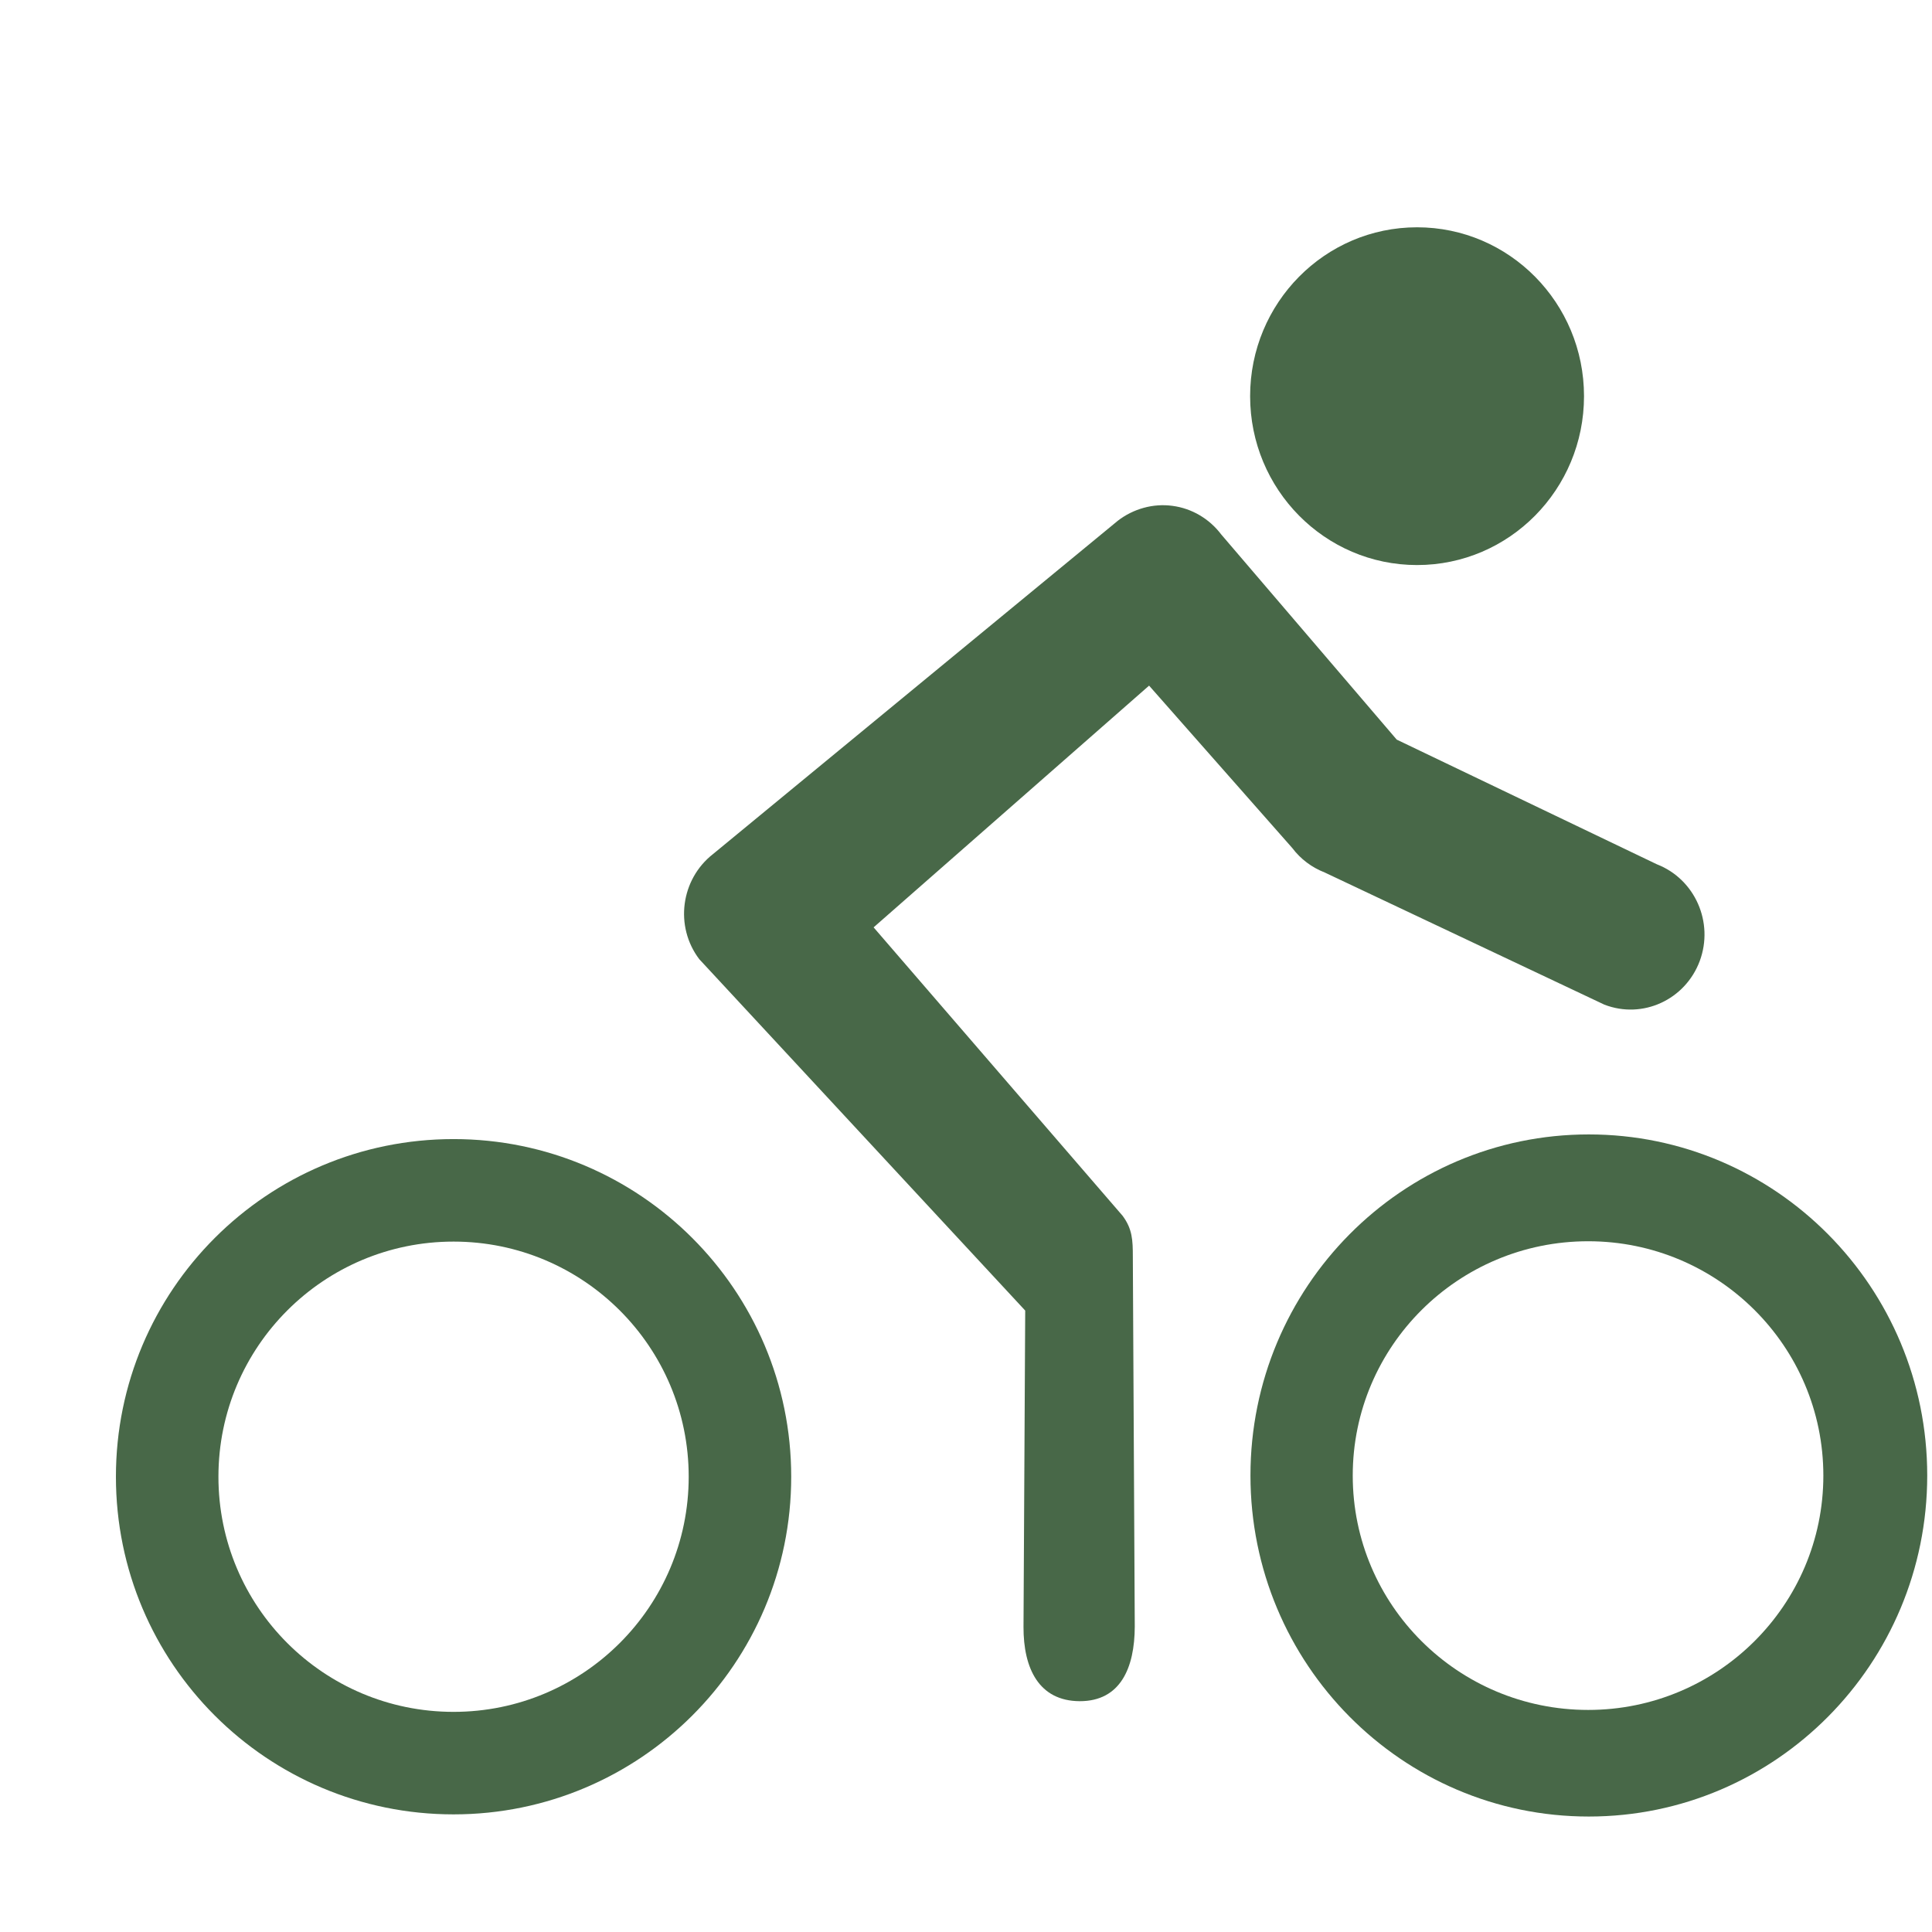 <!DOCTYPE svg PUBLIC "-//W3C//DTD SVG 1.1//EN" "http://www.w3.org/Graphics/SVG/1.1/DTD/svg11.dtd">
<!-- Uploaded to: SVG Repo, www.svgrepo.com, Transformed by: SVG Repo Mixer Tools -->
<svg width="800px" height="800px" viewBox="0 0 17 17" version="1.1" xmlns="http://www.w3.org/2000/svg" xmlns:xlink="http://www.w3.org/1999/xlink" class="si-glyph si-glyph-bicycle-man" fill="#000000">
<g id="SVGRepo_bgCarrier" stroke-width="0"/>
<g id="SVGRepo_tracerCarrier" stroke-linecap="round" stroke-linejoin="round"/>
<g id="SVGRepo_iconCarrier"> <title>1102</title> <defs> </defs> <g stroke="none" stroke-width="1" fill="none" fill-rule="evenodd"> <g transform="translate(1, 2)" fill="#486848"> <path d="M8.5,12.969 C8.141,12.967 8.005,12.68 8.006,12.316 L8.021,9.532 L5.153,6.44 C4.934,6.151 4.99,5.737 5.274,5.515 L8.836,2.582 C8.972,2.477 9.147,2.428 9.316,2.451 C9.486,2.473 9.641,2.564 9.746,2.703 L11.29,4.508 L13.579,5.605 C13.914,5.735 14.083,6.116 13.956,6.457 C13.828,6.798 13.453,6.97 13.117,6.84 L10.656,5.677 C10.543,5.633 10.445,5.56 10.371,5.462 L9.111,4.033 L6.687,6.16 L8.878,8.698 C8.964,8.814 8.968,8.912 8.968,9.058 L8.985,12.312 C8.984,12.676 8.859,12.97 8.5,12.969 L8.5,12.969 L8.5,12.969 Z" class="si-glyph-fill"> </path> <g transform="translate(0, 8)"> <path d="M12.98,-0.018 C11.335,-0.018 10.003,1.326 10.003,2.983 C10.003,4.64 11.335,5.984 12.98,5.984 C14.625,5.984 15.958,4.64 15.958,2.983 C15.958,1.326 14.625,-0.018 12.98,-0.018 L12.98,-0.018 Z M12.975,5.046 C11.83,5.046 10.903,4.123 10.903,2.984 C10.903,1.845 11.831,0.922 12.975,0.922 C14.116,0.922 15.044,1.845 15.044,2.984 C15.044,4.123 14.115,5.046 12.975,5.046 L12.975,5.046 Z" class="si-glyph-fill"> </path> <path d="M2.991,0.023 C1.349,0.023 0.02,1.353 0.02,2.994 C0.02,4.636 1.349,5.965 2.991,5.965 C4.631,5.965 5.962,4.636 5.962,2.994 C5.962,1.354 4.631,0.023 2.991,0.023 L2.991,0.023 Z M2.991,5.063 C1.847,5.063 0.922,4.137 0.922,2.994 C0.922,1.851 1.848,0.925 2.991,0.925 C4.133,0.925 5.06,1.851 5.06,2.994 C5.06,4.137 4.133,5.063 2.991,5.063 L2.991,5.063 Z" class="si-glyph-fill"> </path> </g> <ellipse cx="11.469" cy="1.486" rx="1.469" ry="1.486" class="si-glyph-fill"> </ellipse> </g> </g> </g>
</svg>